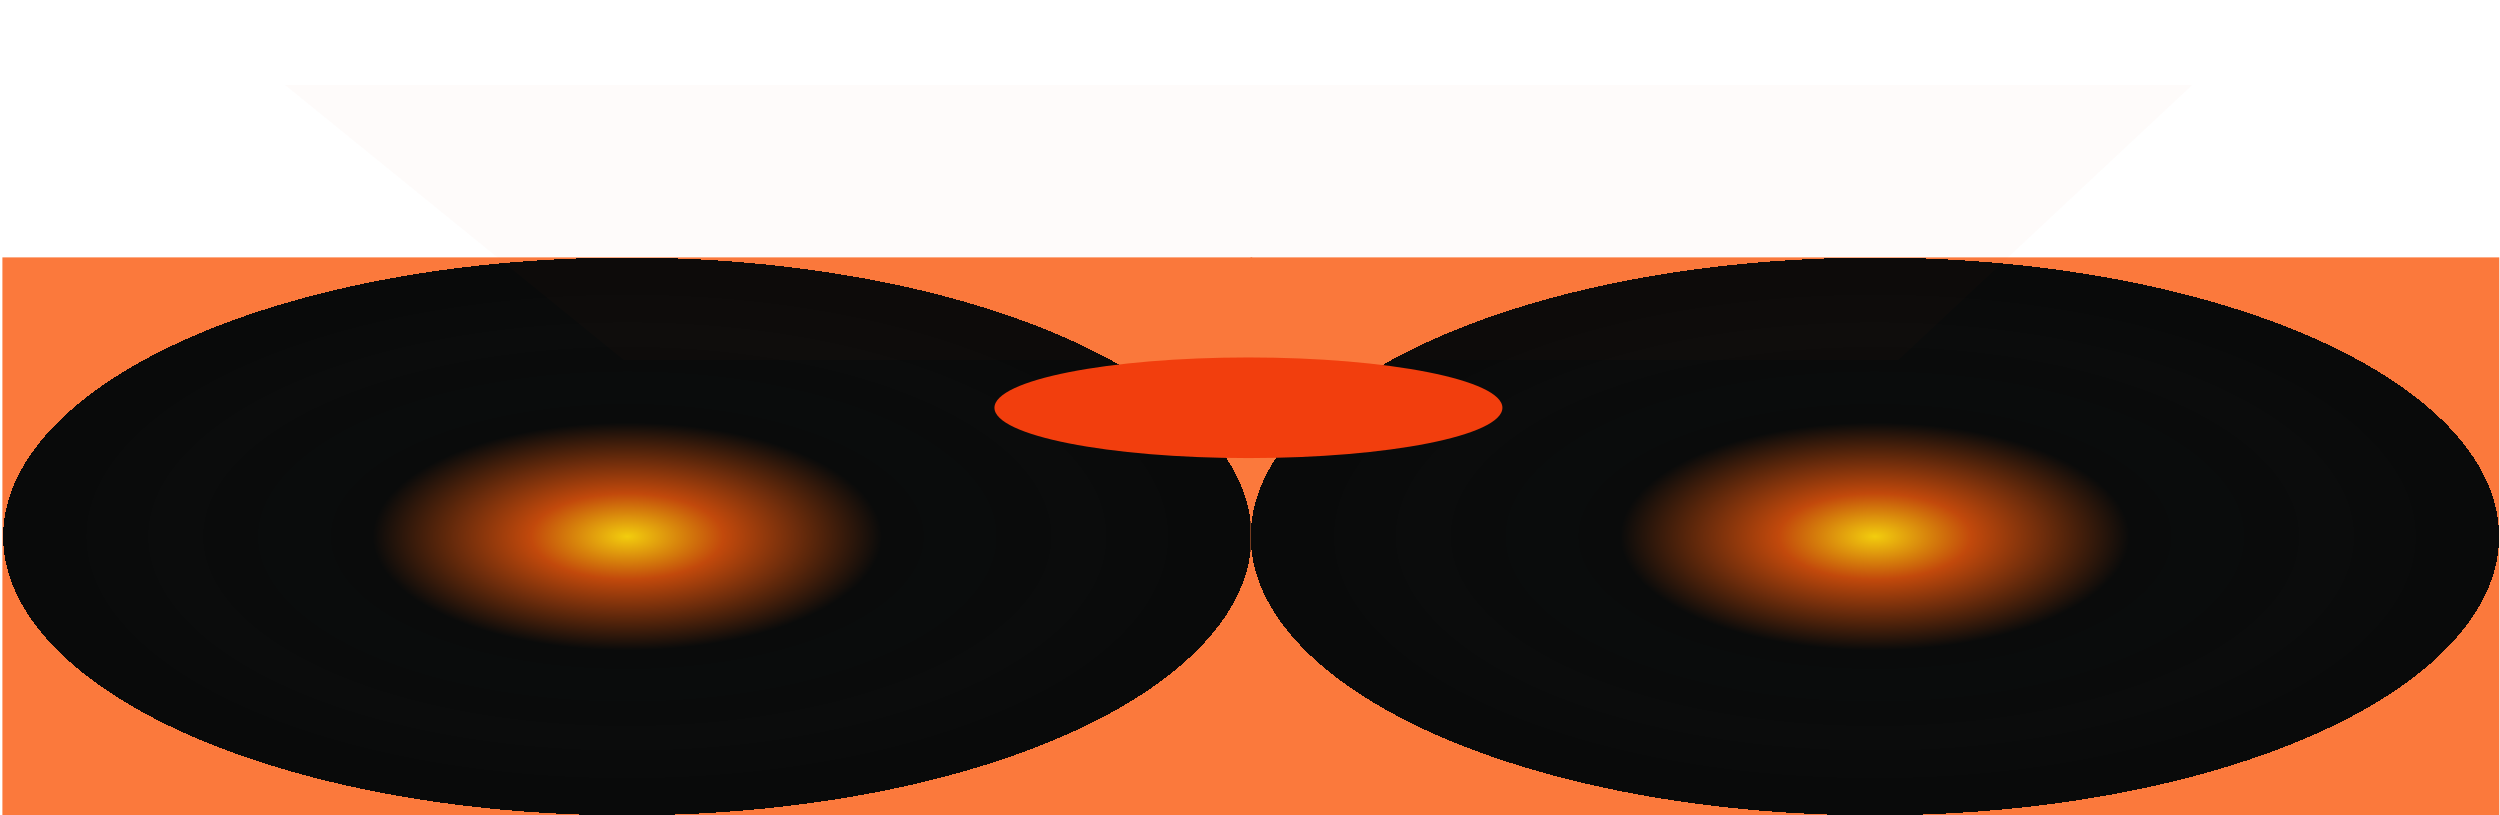<svg width="794" height="259" viewBox="0 0 794 259" fill="none" xmlns="http://www.w3.org/2000/svg">
<g style="mix-blend-mode:color-dodge">
<rect width="177.259" height="396.94" transform="matrix(-1.1358e-07 1 1 1.68223e-08 0.762 81.745)" fill="url(#paint0_angular_791_594)"/>
<rect x="793.762" y="81.745" width="177.259" height="396.588" transform="rotate(90 793.762 81.745)" fill="url(#paint1_angular_791_594)"/>
<g filter="url(#filter0_bf_791_594)">
<path d="M198.077 114.31H602.936L696.244 27L90.536 27.001L198.077 114.31Z" fill="#F23E0D" fill-opacity="0.02"/>
</g>
<g style="mix-blend-mode:screen" filter="url(#filter1_f_791_594)">
<ellipse cx="80.665" cy="15.981" rx="80.665" ry="15.981" transform="matrix(1 0 0 -1 315.836 145.488)" fill="#F23E0D"/>
</g>
</g>
<defs>
<filter id="filter0_bf_791_594" x="63.681" y="0.146" width="659.417" height="141.018" filterUnits="userSpaceOnUse" color-interpolation-filters="sRGB">
<feFlood flood-opacity="0" result="BackgroundImageFix"/>
<feGaussianBlur in="BackgroundImageFix" stdDeviation="10.135"/>
<feComposite in2="SourceAlpha" operator="in" result="effect1_backgroundBlur_791_594"/>
<feBlend mode="normal" in="SourceGraphic" in2="effect1_backgroundBlur_791_594" result="shape"/>
<feGaussianBlur stdDeviation="13.427" result="effect2_foregroundBlur_791_594"/>
</filter>
<filter id="filter1_f_791_594" x="245.825" y="43.515" width="301.353" height="171.985" filterUnits="userSpaceOnUse" color-interpolation-filters="sRGB">
<feFlood flood-opacity="0" result="BackgroundImageFix"/>
<feBlend mode="normal" in="SourceGraphic" in2="BackgroundImageFix" result="shape"/>
<feGaussianBlur stdDeviation="35.006" result="effect1_foregroundBlur_791_594"/>
</filter>
<radialGradient id="paint0_angular_791_594" cx="0" cy="0" r="1" gradientUnits="userSpaceOnUse" gradientTransform="translate(88.629 198.47) rotate(90) scale(198.47 88.629)">
<stop offset="6.26769e-05" stop-color="#F2CD0D"/>
<stop offset="0.154" stop-color="#C2490C"/>
<stop offset="0.408" stop-color="#0A0B0B"/>
<stop offset="0.542" stop-color="#0A0C0C"/>
<stop offset="0.641" stop-color="#0A0B0B"/>
<stop offset="0.718" stop-color="#0B0C0C"/>
<stop offset="0.817" stop-color="#0A0B0B"/>
<stop offset="0.916" stop-color="#090A0A"/>
<stop offset="1" stop-color="#090A0A"/>
<stop offset="1" stop-color="#FB793C"/>
</radialGradient>
<radialGradient id="paint1_angular_791_594" cx="0" cy="0" r="1" gradientUnits="userSpaceOnUse" gradientTransform="translate(882.391 280.039) rotate(90) scale(198.294 88.629)">
<stop offset="6.26769e-05" stop-color="#F2CD0D"/>
<stop offset="0.154" stop-color="#C2490C"/>
<stop offset="0.408" stop-color="#0A0B0B"/>
<stop offset="0.542" stop-color="#0A0C0C"/>
<stop offset="0.641" stop-color="#0A0B0B"/>
<stop offset="0.718" stop-color="#0B0C0C"/>
<stop offset="0.817" stop-color="#0A0B0B"/>
<stop offset="0.916" stop-color="#090A0A"/>
<stop offset="1" stop-color="#090A0A"/>
<stop offset="1" stop-color="#FB793C"/>
</radialGradient>
</defs>
</svg>

